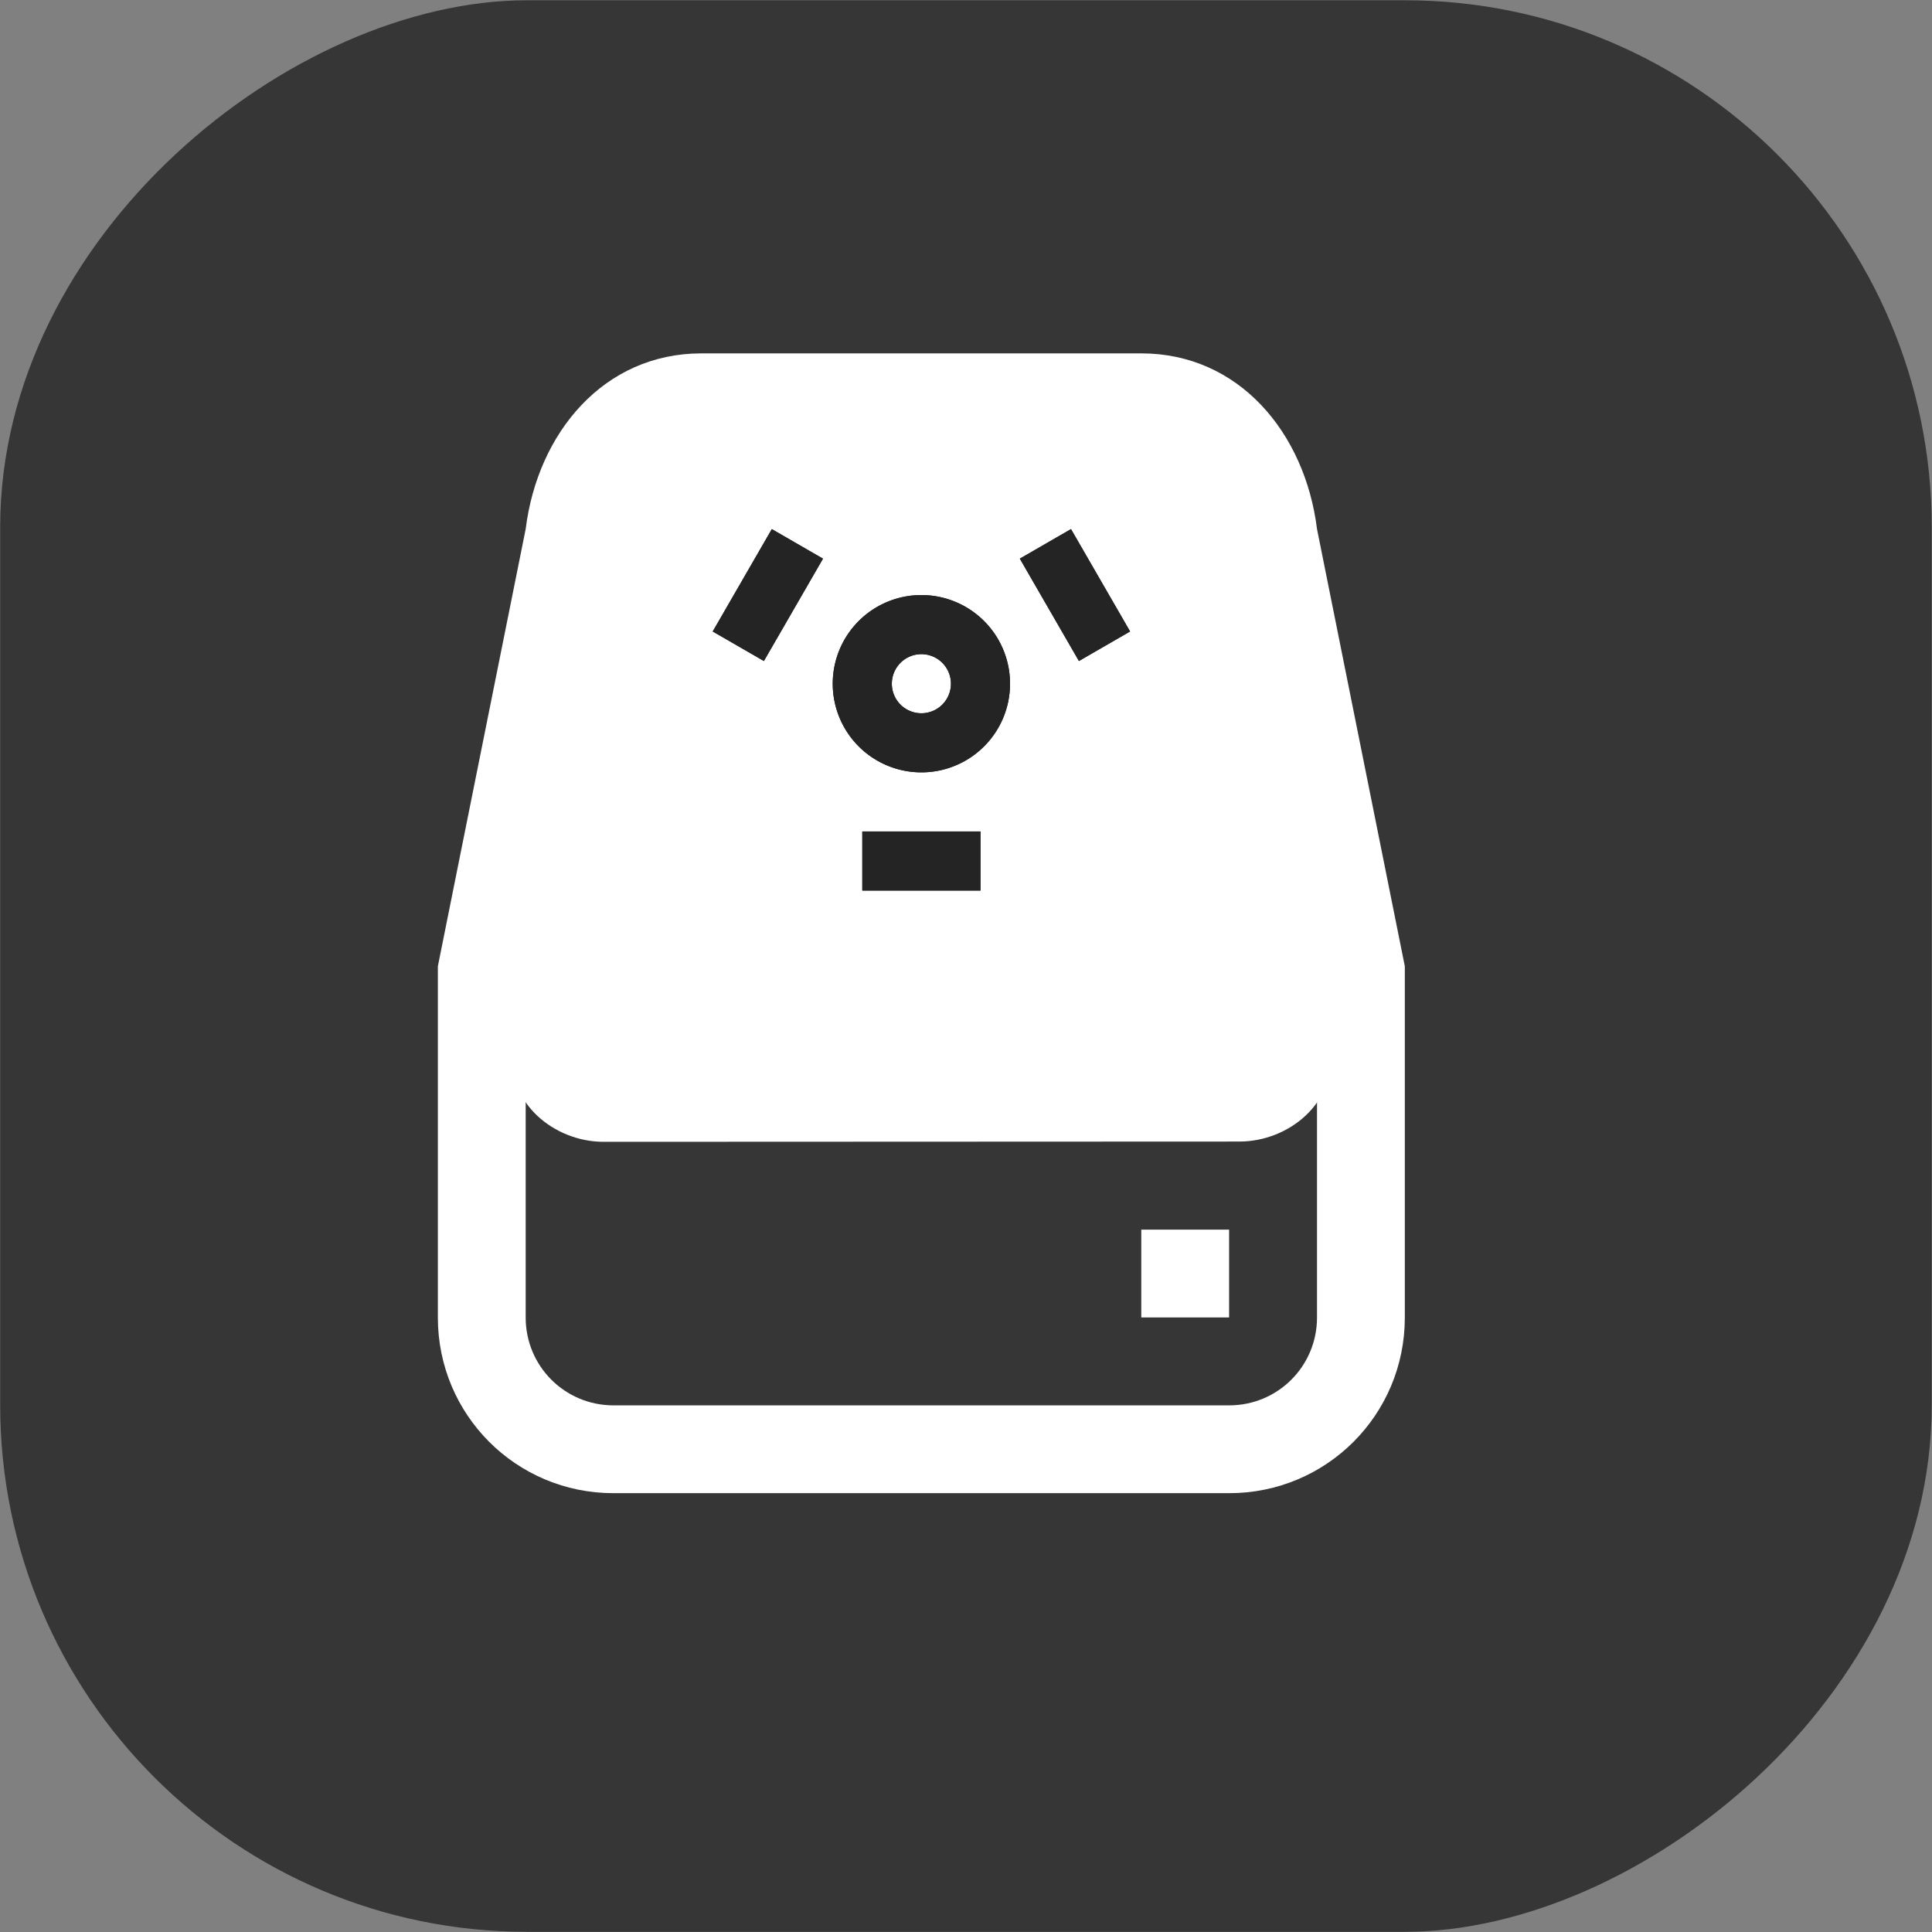 <?xml version="1.0" encoding="UTF-8" standalone="no"?>
<svg
   xmlns:dc="http://purl.org/dc/elements/1.1/"
   xmlns:cc="http://creativecommons.org/ns#"
   xmlns:rdf="http://www.w3.org/1999/02/22-rdf-syntax-ns#"
   xmlns:svg="http://www.w3.org/2000/svg"
   xmlns="http://www.w3.org/2000/svg"
   xmlns:sodipodi="http://sodipodi.sourceforge.net/DTD/sodipodi-0.dtd"
   xmlns:inkscape="http://www.inkscape.org/namespaces/inkscape"
   width="22"
   height="22"
   version="1.1"
   id="svg21"
   sodipodi:docname="kdf.svg"
   inkscape:version="1.0.1 (3bc2e813f5, 2020-09-07)">
  <rect width="100%" height="100%" fill="#808080" stroke="none"/>
  <sodipodi:namedview
     pagecolor="#329632"
     bordercolor="#666666"
     borderopacity="1"
     objecttolerance="10"
     gridtolerance="10"
     guidetolerance="10"
     inkscape:pageopacity="0"
     inkscape:pageshadow="2"
     inkscape:window-width="1920"
     inkscape:window-height="932"
     id="namedview23"
     showgrid="false"
     inkscape:zoom="8.6931821"
     inkscape:cx="-8.9378244"
     inkscape:cy="2.1661548"
     inkscape:window-x="0"
     inkscape:window-y="36"
     inkscape:window-maximized="1"
     inkscape:current-layer="svg21"
     inkscape:document-rotation="0" />
  <defs
     id="defs3">
    <style
       id="current-color-scheme"
       type="text/css">.ColorScheme-Text { color:#333333; } .ColorScheme-Highlight { color:#5294e2; } .ColorScheme-ButtonBackground { color:#333333; }</style>
  </defs>
  <rect
     class="ColorScheme-Text"
     x="-20.43"
     y="-19.39"
     width="16"
     height="16"
     ry="0"
     opacity="0"
     id="rect5" />
  <g
     transform="translate(21.997,-33.976)"
     id="kdf">
    <rect
       y="33.976"
       x="-21.997"
       height="22"
       width="22"
       id="rect817-1-0"
       style="clip-rule:evenodd;fill:#ffffff;fill-opacity:0;fill-rule:evenodd;stroke-width:0.546;stroke-linejoin:round;stroke-miterlimit:1.414" />
    <rect
       transform="rotate(90)"
       ry="6"
       y="2.9589844e-06"
       x="33.979"
       height="21.995"
       width="21.995"
       id="rect990"
       style="opacity:0.8;fill:#242424;fill-opacity:1;stroke-width:0.471;stroke-linecap:round" />
    <g
       transform="translate(-390.493,-528.897)"
       id="g1034">
      <path
         sodipodi:nodetypes="sccssssccssssccssssccs"
         id="path992"
         style="fill:#ffffff;fill-opacity:1;fill-rule:evenodd;paint-order:fill markers stroke"
         d="m 376.482,566.897 c -1.108,0 -1.863,0.901 -2,2 l -1,4.979 v 4 c 0,1.108 0.892,2 2,2 h 7.011 c 1.108,0 2,-0.892 2,-2 v -4 l -1,-4.979 c -0.137,-1.099 -0.892,-2 -2,-2 z m 0,1 h 5.011 c 0.554,0 0.931,0.45 1,1 l 1,4.979 v 4 c 0,0.554 -0.446,1 -1,1 h -7.011 c -0.554,0 -1,-0.446 -1,-1 v -4 l 1,-4.979 c 0.069,-0.55 0.446,-1 1,-1 z"
         inkscape:connector-curvature="0" />
      <path
         sodipodi:nodetypes="ccssccsscc"
         id="path994"
         style="fill:#ffffff;fill-opacity:1;fill-rule:evenodd;paint-order:fill markers stroke"
         d="m 374.482,573.875 -0.136,1 c -0.074,0.549 0.456,1 1.023,1 l 7.241,-0.003 c 0.567,-2.1e-4 1.097,-0.451 1.023,-1 l -0.135,-1 c 0,0.554 -0.321,1 -0.887,1 l -7.241,0.003 c -0.567,2.1e-4 -0.887,-0.446 -0.887,-1 z"
         inkscape:connector-curvature="0" />
      <rect
         id="rect996"
         style="fill:#ffffff;fill-opacity:1;fill-rule:evenodd;paint-order:fill markers stroke"
         height="1"
         width="1"
         y="576.875"
         x="381.492" />
      <path
         sodipodi:nodetypes="ccsscc"
         inkscape:connector-curvature="0"
         id="path1002"
         d="m 375.502,567.875 h 6.99 c 0,0 1.952,6.504 1.286,7.17 -0.666,0.666 -8.712,0.681 -9.378,0.015 -0.666,-0.666 1.102,-7.184 1.102,-7.184 z"
         style="fill:#ffffff;fill-opacity:1;stroke:none;stroke-width:0.666;stroke-linecap:round;stroke-miterlimit:4;stroke-dasharray:none;stroke-opacity:1" />
    </g>
    <g
       id="g1077"
       transform="matrix(0.673,0,0,0.673,-4.102,-9.723)"
       style="fill:#242424;fill-opacity:1">
      <path
         style="fill:#242424;fill-opacity:1;stroke:none;stroke-width:0.6;stroke-linecap:round;stroke-miterlimit:4;stroke-dasharray:none;stroke-opacity:1"
         d="M -11,75 A 1.5,1.5 0 0 0 -12.5,76.5 1.5,1.5 0 0 0 -11,78 1.5,1.5 0 0 0 -9.5,76.5 1.5,1.5 0 0 0 -11,75 Z m 0,1 a 0.5,0.5 0 0 1 0.5,0.5 A 0.5,0.5 0 0 1 -11,77 0.5,0.5 0 0 1 -11.5,76.5 0.5,0.5 0 0 1 -11,76 Z"
         id="path1035"
         inkscape:connector-curvature="0" />
      <rect
         style="fill:#242424;fill-opacity:1;stroke:none;stroke-width:0.6;stroke-linecap:round;stroke-miterlimit:4;stroke-dasharray:none;stroke-opacity:1"
         id="rect1037"
         width="2"
         height="1"
         x="-12"
         y="79"
         ry="0" />
      <rect
         style="fill:#242424;fill-opacity:1;stroke:none;stroke-width:0.6;stroke-linecap:round;stroke-miterlimit:4;stroke-dasharray:none;stroke-opacity:1"
         id="rect1039"
         width="2"
         height="1"
         x="59.751"
         y="44.276"
         ry="0"
         transform="rotate(60)" />
      <rect
         transform="rotate(120)"
         style="fill:#242424;fill-opacity:1;stroke:none;stroke-width:0.6;stroke-linecap:round;stroke-miterlimit:4;stroke-dasharray:none;stroke-opacity:1"
         id="rect1041"
         width="2"
         height="1"
         x="70.751"
         y="-26.224"
         ry="0" />
    </g>
    <g
       style="fill:#242424;fill-opacity:1"
       transform="matrix(0.673,0,0,0.673,-4.102,-9.723)"
       id="g1097">
      <path
         inkscape:connector-curvature="0"
         id="path1089"
         d="M -11,75 A 1.5,1.5 0 0 0 -12.5,76.5 1.5,1.5 0 0 0 -11,78 1.5,1.5 0 0 0 -9.5,76.5 1.5,1.5 0 0 0 -11,75 Z m 0,1 a 0.5,0.5 0 0 1 0.5,0.5 A 0.5,0.5 0 0 1 -11,77 0.5,0.5 0 0 1 -11.5,76.5 0.5,0.5 0 0 1 -11,76 Z"
         style="fill:#242424;fill-opacity:1;stroke:none;stroke-width:0.6;stroke-linecap:round;stroke-miterlimit:4;stroke-dasharray:none;stroke-opacity:1" />
      <rect
         ry="0"
         y="79"
         x="-12"
         height="1"
         width="2"
         id="rect1091"
         style="fill:#242424;fill-opacity:1;stroke:none;stroke-width:0.6;stroke-linecap:round;stroke-miterlimit:4;stroke-dasharray:none;stroke-opacity:1" />
      <rect
         transform="rotate(60)"
         ry="0"
         y="44.276"
         x="59.751"
         height="1"
         width="2"
         id="rect1093"
         style="fill:#242424;fill-opacity:1;stroke:none;stroke-width:0.6;stroke-linecap:round;stroke-miterlimit:4;stroke-dasharray:none;stroke-opacity:1" />
      <rect
         ry="0"
         y="-26.224"
         x="70.751"
         height="1"
         width="2"
         id="rect1095"
         style="fill:#242424;fill-opacity:1;stroke:none;stroke-width:0.6;stroke-linecap:round;stroke-miterlimit:4;stroke-dasharray:none;stroke-opacity:1"
         transform="rotate(120)" />
    </g>
  </g>
  <g
     transform="translate(31.794,-15.987)"
     id="16-16-kdf">
    <rect
       style="opacity:0.8;fill:#242424;fill-opacity:1;stroke-width:0.343;stroke-linecap:round"
       id="rect1101"
       width="16"
       height="16"
       x="21.987"
       y="31.794"
       ry="4.365"
       transform="rotate(90)" />
    <g
       id="g1162"
       transform="translate(1.712,-14.502)">
      <g
         transform="translate(-420.493,-528.897)"
         id="g1111">
        <path
           sodipodi:nodetypes="sccssssccssssccssssccs"
           id="path1103"
           style="fill:#ffffff;fill-opacity:1;fill-rule:evenodd;paint-order:fill markers stroke"
           d="m 376.482,566.897 c -1.108,0 -1.863,0.901 -2,2 l -1,4.979 v 4 c 0,1.108 0.892,2 2,2 h 7.011 c 1.108,0 2,-0.892 2,-2 v -4 l -1,-4.979 c -0.137,-1.099 -0.892,-2 -2,-2 z m 0,1 h 5.011 c 0.554,0 0.931,0.45 1,1 l 1,4.979 v 4 c 0,0.554 -0.446,1 -1,1 h -7.011 c -0.554,0 -1,-0.446 -1,-1 v -4 l 1,-4.979 c 0.069,-0.55 0.446,-1 1,-1 z"
           inkscape:connector-curvature="0" />
        <path
           sodipodi:nodetypes="ccssccsscc"
           id="path1105"
           style="fill:#ffffff;fill-opacity:1;fill-rule:evenodd;paint-order:fill markers stroke"
           d="m 374.482,573.875 -0.136,1 c -0.074,0.549 0.456,1 1.023,1 l 7.241,-0.003 c 0.567,-2.1e-4 1.097,-0.451 1.023,-1 l -0.135,-1 c 0,0.554 -0.321,1 -0.887,1 l -7.241,0.003 c -0.567,2.1e-4 -0.887,-0.446 -0.887,-1 z"
           inkscape:connector-curvature="0" />
        <rect
           id="rect1107"
           style="fill:#ffffff;fill-opacity:1;fill-rule:evenodd;paint-order:fill markers stroke"
           height="1"
           width="1"
           y="576.875"
           x="381.492" />
        <path
           sodipodi:nodetypes="ccsscc"
           inkscape:connector-curvature="0"
           id="path1109"
           d="m 375.502,567.875 h 6.99 c 0,0 1.952,6.504 1.286,7.17 -0.666,0.666 -8.712,0.681 -9.378,0.015 -0.666,-0.666 1.102,-7.184 1.102,-7.184 z"
           style="fill:#ffffff;fill-opacity:1;stroke:none;stroke-width:0.666;stroke-linecap:round;stroke-miterlimit:4;stroke-dasharray:none;stroke-opacity:1" />
      </g>
      <g
         style="fill:#242424;fill-opacity:1"
         transform="matrix(0.673,0,0,0.673,-34.102,-9.723)"
         id="g1131">
        <path
           inkscape:connector-curvature="0"
           id="path1123"
           d="M -11,75 A 1.5,1.5 0 0 0 -12.5,76.5 1.5,1.5 0 0 0 -11,78 1.5,1.5 0 0 0 -9.5,76.5 1.5,1.5 0 0 0 -11,75 Z m 0,1 a 0.5,0.5 0 0 1 0.5,0.5 A 0.5,0.5 0 0 1 -11,77 0.5,0.5 0 0 1 -11.5,76.5 0.5,0.5 0 0 1 -11,76 Z"
           style="fill:#242424;fill-opacity:1;stroke:none;stroke-width:0.6;stroke-linecap:round;stroke-miterlimit:4;stroke-dasharray:none;stroke-opacity:1" />
        <rect
           ry="0"
           y="79"
           x="-12"
           height="1"
           width="2"
           id="rect1125"
           style="fill:#242424;fill-opacity:1;stroke:none;stroke-width:0.6;stroke-linecap:round;stroke-miterlimit:4;stroke-dasharray:none;stroke-opacity:1" />
        <rect
           transform="rotate(60)"
           ry="0"
           y="44.276"
           x="59.751"
           height="1"
           width="2"
           id="rect1127"
           style="fill:#242424;fill-opacity:1;stroke:none;stroke-width:0.6;stroke-linecap:round;stroke-miterlimit:4;stroke-dasharray:none;stroke-opacity:1" />
        <rect
           ry="0"
           y="-26.224"
           x="70.751"
           height="1"
           width="2"
           id="rect1129"
           style="fill:#242424;fill-opacity:1;stroke:none;stroke-width:0.6;stroke-linecap:round;stroke-miterlimit:4;stroke-dasharray:none;stroke-opacity:1"
           transform="rotate(120)" />
      </g>
    </g>
  </g>
</svg>
